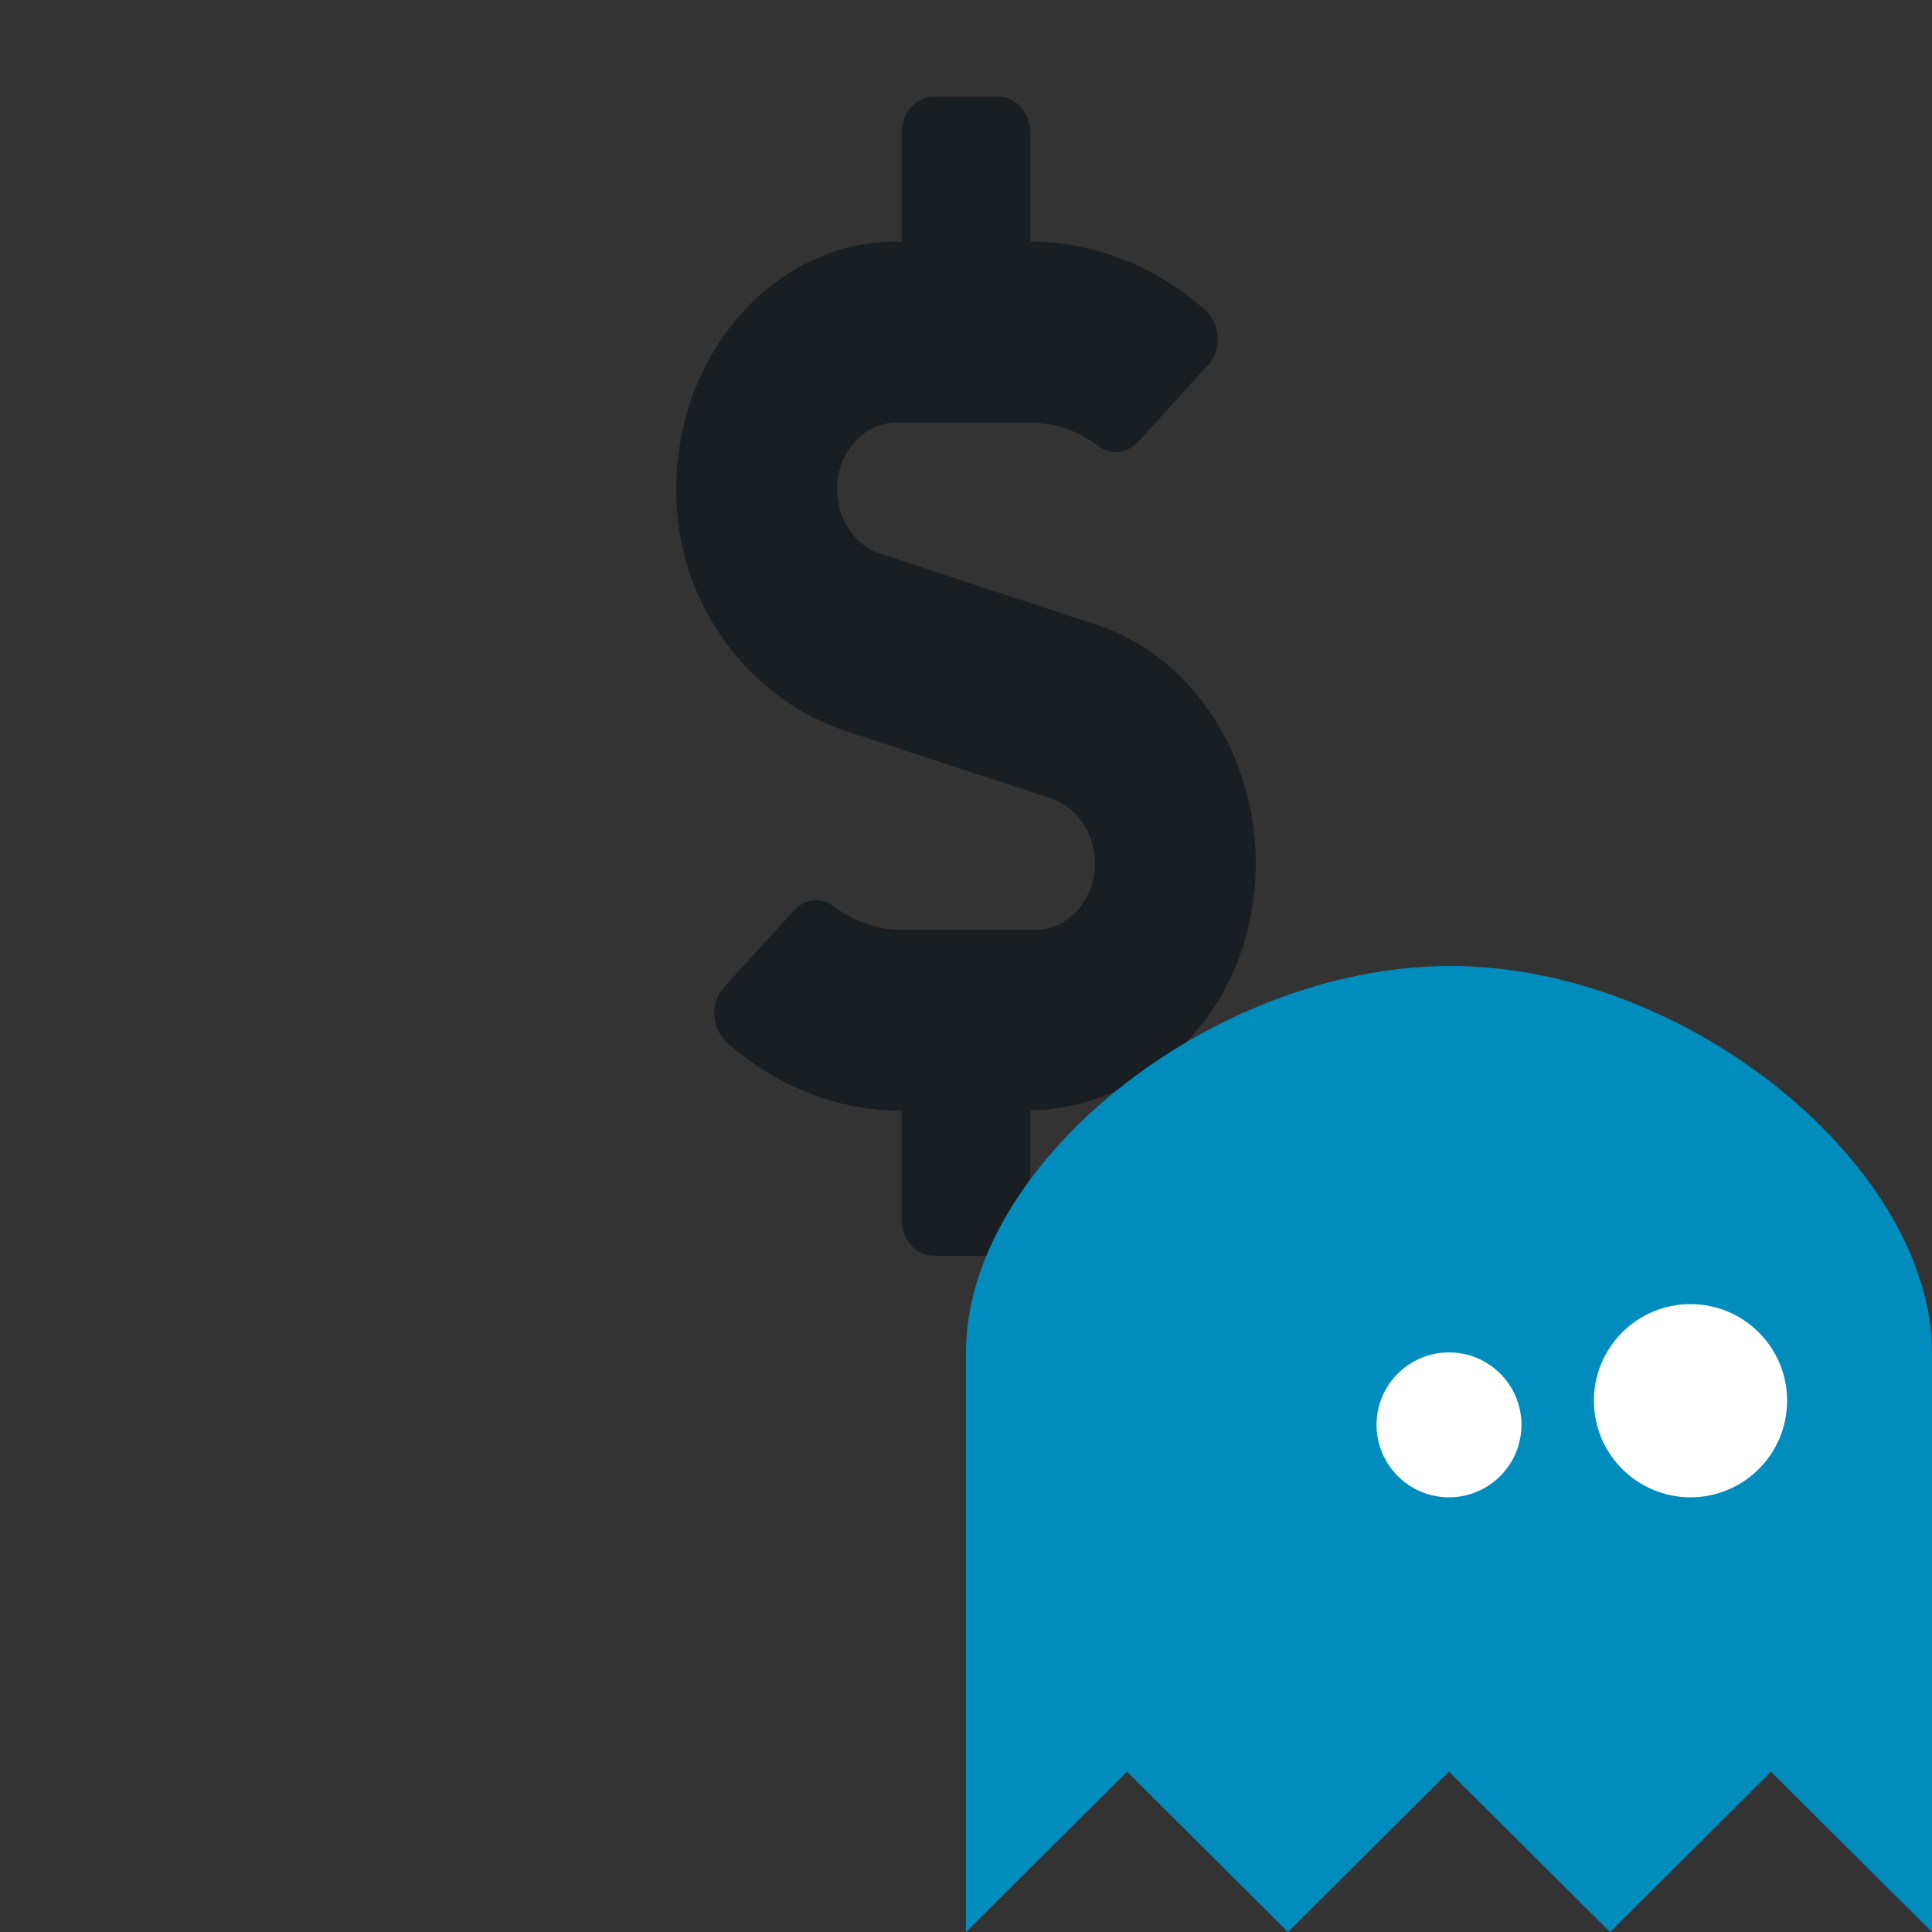 <svg width="20" height="20" viewBox="0 0 20 20" version="1.1" xmlns="http://www.w3.org/2000/svg" xmlns:xlink="http://www.w3.org/1999/xlink">
<rect x="0" y="0" width="20" height="20" fill="#333333" stroke="none"/>
<title>pricing</title>
<desc>Created using Figma</desc>
<g id="Canvas" transform="translate(373 410)">
<clipPath id="clip-0" clip-rule="evenodd">
<path d="M -373 -410L -353 -410L -353 -390L -373 -390L -373 -410Z" fill="#FFFFFF"/>
</clipPath>
<g id="pricing" clip-path="url(#clip-0)">
<g id="Vector">
<use xlink:href="#path0_fill" transform="translate(-366 -409)" fill="#191E23"/>
</g>
<clipPath id="clip-1" clip-rule="evenodd">
<path d="M -363 -400L -353 -400L -353 -390L -363 -390L -363 -400Z" fill="#FFFFFF"/>
</clipPath>
<g id="Logo" clip-path="url(#clip-1)">
<g id="Vector">
<use xlink:href="#path1_fill" transform="translate(-363 -400)" fill="#008DBE"/>
</g>
<g id="Ellipse">
<use xlink:href="#path2_fill" transform="translate(-358.75 -396)" fill="#FFFFFF"/>
</g>
<g id="Ellipse">
<use xlink:href="#path3_fill" transform="translate(-356.5 -396.5)" fill="#FFFFFF"/>
</g>
</g>
</g>
</g>
<defs>
<path id="path0_fill" d="M 4.359 5.47L 2.108 4.73C 1.848 4.645 1.666 4.371 1.666 4.066C 1.666 3.684 1.941 3.375 2.281 3.375L 3.663 3.375C 3.917 3.375 4.167 3.462 4.375 3.621C 4.502 3.717 4.673 3.694 4.782 3.574L 5.507 2.777C 5.655 2.616 5.634 2.346 5.469 2.203C 4.959 1.753 4.321 1.502 3.667 1.5L 3.667 0.375C 3.667 0.169 3.517 0 3.333 0L 2.666 0C 2.483 0 2.333 0.169 2.333 0.375L 2.333 1.5L 2.281 1.5C 0.954 1.5 -0.113 2.782 0.01 4.303C 0.097 5.384 0.831 6.263 1.756 6.567L 3.892 7.27C 4.152 7.357 4.334 7.629 4.334 7.934C 4.334 8.316 4.058 8.625 3.719 8.625L 2.337 8.625C 2.083 8.625 1.833 8.538 1.625 8.379C 1.497 8.283 1.327 8.306 1.218 8.426L 0.493 9.223C 0.345 9.384 0.366 9.654 0.531 9.797C 1.041 10.247 1.679 10.498 2.333 10.5L 2.333 11.625C 2.333 11.831 2.483 12 2.666 12L 3.333 12C 3.517 12 3.667 11.831 3.667 11.625L 3.667 10.495C 4.638 10.474 5.548 9.825 5.869 8.791C 6.317 7.348 5.565 5.866 4.359 5.47L 4.359 5.47Z"/>
<path id="path1_fill" d="M 0 10L 0 4C 0 2.047 2.549 0.008 5 3.05176e-05C 7.488 -0.008 10 2.095 10 4L 10 10L 8.333 8.34L 6.667 10L 5 8.34L 3.333 10L 1.667 8.34L 0 10Z"/>
<path id="path2_fill" d="M 1.5 0.75C 1.5 1.164 1.164 1.5 0.75 1.5C 0.336 1.5 0 1.164 0 0.75C 0 0.336 0.336 0 0.75 0C 1.164 0 1.5 0.336 1.5 0.75Z"/>
<path id="path3_fill" d="M 2 1C 2 1.552 1.552 2 1 2C 0.448 2 0 1.552 0 1C 0 0.448 0.448 0 1 0C 1.552 0 2 0.448 2 1Z"/>
</defs>
</svg>
